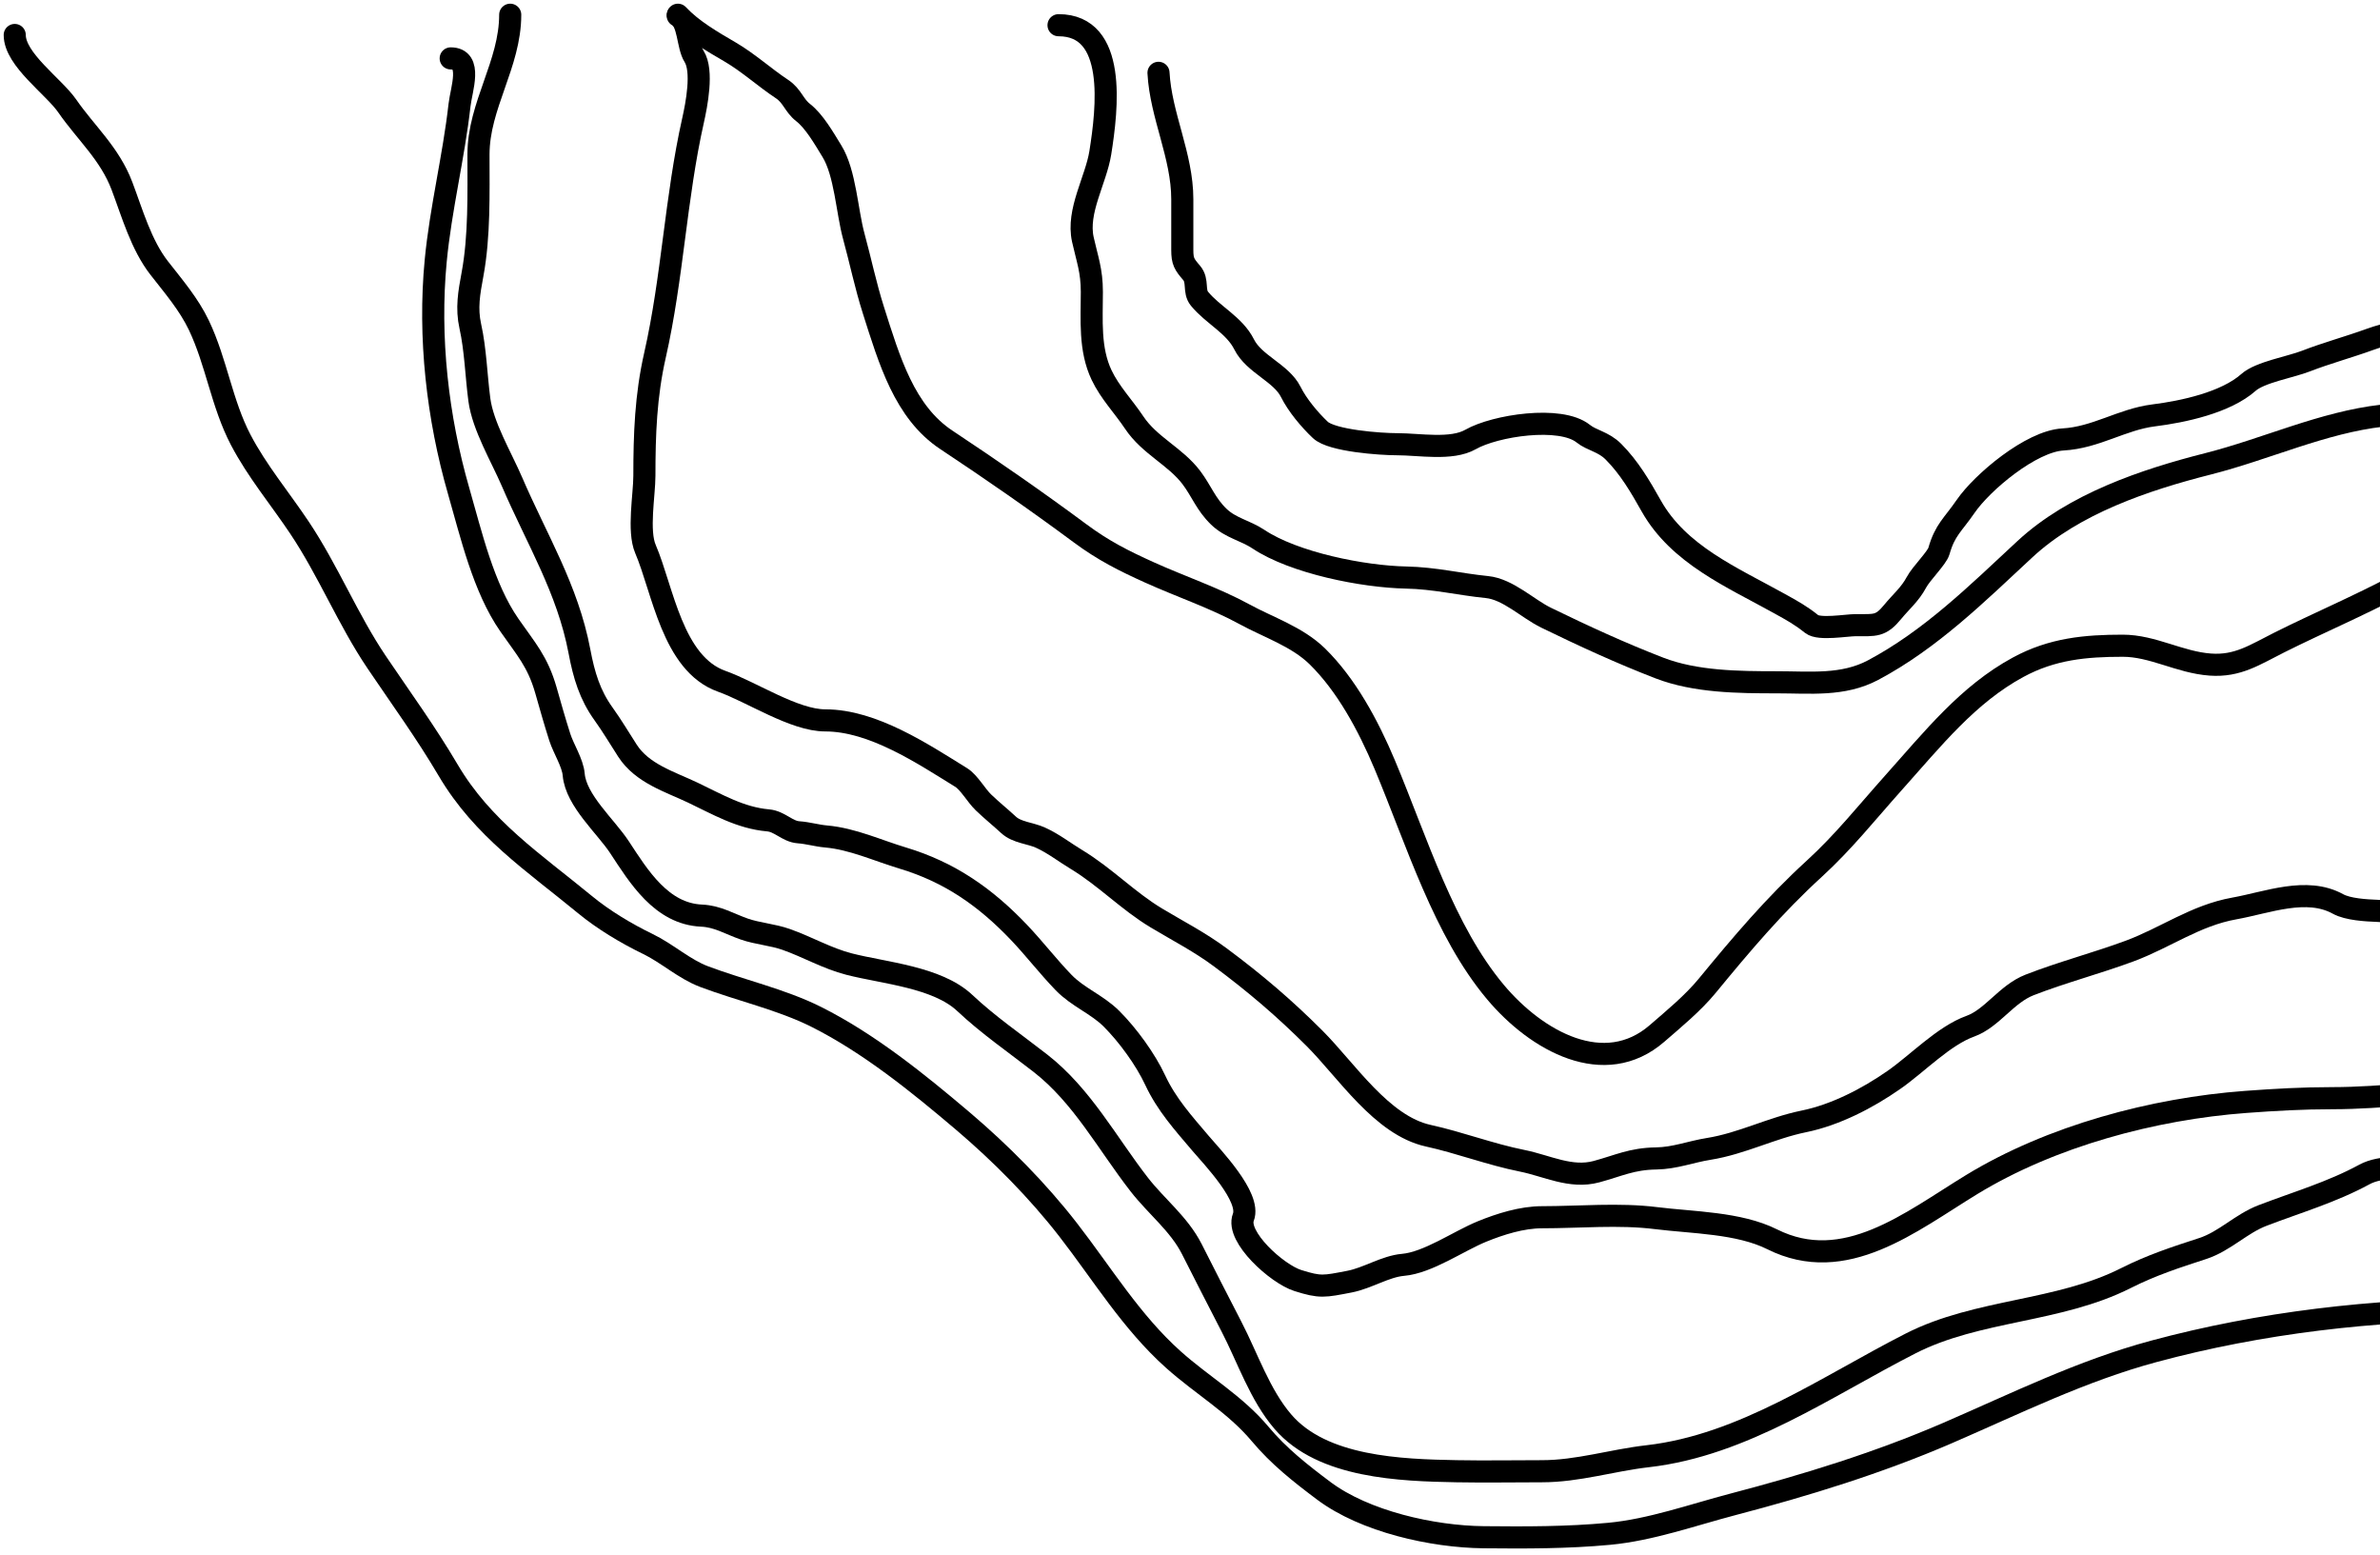 <svg width="323" height="211" viewBox="0 0 323 211" fill="none" xmlns="http://www.w3.org/2000/svg">
<path d="M337.154 177.671C322.183 177.671 306.777 179.453 292.321 183.349C282.453 186.009 273.634 190.404 264.293 194.442C254.909 198.498 245.053 201.525 235.175 204.115C229.69 205.552 224.038 207.58 218.371 208.109C212.703 208.639 207.024 208.631 201.336 208.572C194.425 208.5 185.222 206.448 179.646 202.266C176.494 199.902 173.568 197.606 171.029 194.574C167.62 190.502 163.167 187.982 159.244 184.472C153.531 179.361 149.603 172.84 144.949 166.842C140.832 161.537 135.808 156.466 130.687 152.118C124.623 146.97 117.892 141.528 110.747 137.956C106.04 135.602 100.498 134.372 95.56 132.508C92.839 131.481 90.566 129.358 87.934 128.085C85.007 126.668 81.893 124.803 79.384 122.736C72.441 117.019 65.516 112.458 60.83 104.513C57.793 99.363 54.451 94.781 51.124 89.855C47.214 84.064 44.554 77.432 40.626 71.565C37.975 67.606 34.889 63.917 32.67 59.68C30.097 54.768 29.38 49.147 26.991 44.131C25.63 41.273 23.541 38.851 21.61 36.373C19.154 33.221 17.96 28.956 16.559 25.247C14.887 20.821 11.679 18.066 9.131 14.386C7.286 11.72 2 8.086 2 4.746" stroke="black" stroke-width="3" stroke-linecap="round"/>
<path d="M337.4 147.925C330.409 147.925 323.511 149.002 316.52 149.002C312.523 149.002 308.698 149.219 304.763 149.51C292.262 150.436 278.392 154.132 267.579 160.728C259.292 165.783 250.374 173.081 240.506 168.147C235.973 165.881 229.719 165.898 224.741 165.275C219.709 164.646 214.347 165.156 209.275 165.156C206.553 165.156 203.612 166.076 201.108 167.1C197.93 168.4 193.795 171.326 190.399 171.617C188.022 171.821 185.588 173.424 183.159 173.891C179.689 174.558 179.21 174.714 176.129 173.741C173.304 172.849 167.709 167.808 168.74 165.156C169.797 162.439 164.491 156.966 162.937 155.134C160.582 152.359 158.322 149.866 156.774 146.549C155.463 143.739 153.065 140.446 150.851 138.232C148.904 136.286 146.274 135.303 144.36 133.326C142.24 131.139 140.387 128.711 138.287 126.506C133.757 121.749 128.891 118.335 122.522 116.424C119.115 115.402 115.689 113.804 112.111 113.493C110.829 113.381 109.666 113.015 108.372 112.924C106.853 112.818 105.829 111.447 104.244 111.309C100.475 110.981 97.361 109.13 94.013 107.54C90.874 106.049 87.166 104.959 85.158 101.856C84.095 100.212 83.059 98.462 81.927 96.89C80.045 94.276 79.256 91.639 78.637 88.364C77.036 79.904 72.853 73.19 69.483 65.36C68.041 62.01 65.531 57.824 65.055 54.231C64.623 50.965 64.539 47.467 63.829 44.27C63.282 41.812 63.662 39.728 64.128 37.21C65.087 32.033 64.936 26.26 64.936 20.966C64.936 14.3 69.243 8.711 69.243 2" stroke="black" stroke-width="3" stroke-linecap="round"/>
<path d="M340.055 130.691C337.816 128.452 334.432 127.101 331.261 125.881C328.562 124.843 325.524 123.696 322.611 123.584C321.116 123.527 318.642 123.392 317.3 122.651C313.037 120.299 307.708 122.461 303.23 123.261C297.938 124.206 293.888 127.235 289.017 129.04C284.533 130.7 279.917 131.897 275.45 133.634C272.296 134.86 270.361 138.167 267.411 139.233C263.776 140.545 260.24 144.287 257.038 146.519C253.466 149.009 249.111 151.275 244.799 152.153C240.361 153.058 236.412 155.161 231.879 155.886C229.443 156.276 227.287 157.143 224.772 157.178C221.447 157.225 219.685 158.155 216.661 158.973C213.167 159.917 209.93 158.165 206.611 157.501C202.236 156.626 198.1 155.028 193.834 154.092C187.523 152.706 182.753 145.236 178.401 140.884C174.322 136.805 170.333 133.399 165.623 129.901C162.811 127.812 159.916 126.34 156.938 124.553C153.085 122.241 149.994 118.977 146.099 116.621C144.45 115.624 142.951 114.439 141.182 113.642C139.802 113.022 138.008 112.965 136.875 111.919C135.749 110.88 134.573 109.935 133.465 108.869C132.48 107.92 131.51 106.149 130.45 105.495C125.18 102.24 118.461 97.743 112.002 97.743C107.778 97.743 102.069 93.908 97.933 92.431C91.249 90.043 89.969 80.022 87.596 74.485C86.541 72.023 87.453 67.141 87.453 64.543C87.453 58.953 87.639 53.709 88.888 48.213C91.288 37.654 91.69 26.858 94.056 16.341C94.526 14.255 95.446 9.614 94.2 7.656C93.275 6.201 93.491 2.887 91.975 2.128" stroke="black" stroke-width="3" stroke-linecap="round"/>
<path d="M92 2C93.95 4.093 96.734 5.677 99.07 7.044C101.627 8.542 103.68 10.459 106.14 12.089C107.527 13.008 107.75 14.3 108.981 15.26C110.53 16.468 111.836 18.776 112.908 20.52C114.715 23.458 114.942 28.655 115.869 32.051C116.798 35.454 117.462 38.715 118.528 42.068C120.7 48.896 122.749 55.918 128.439 59.687C134.557 63.741 140.655 67.965 146.597 72.371C149.777 74.728 152.532 76.101 155.994 77.667C160.174 79.558 164.902 81.156 168.926 83.36C172.096 85.097 176.044 86.378 178.776 89.053C182.696 92.893 185.686 98.401 187.931 103.754C192.307 114.193 195.951 126.255 202.947 134.598C208.551 141.28 217.757 146.399 224.883 140.219C227.111 138.286 229.734 136.138 231.712 133.733C236.397 128.034 240.817 122.808 246.214 117.879C250.179 114.258 253.346 110.262 256.91 106.277C262.351 100.194 267.074 94.226 273.891 90.531C278.511 88.026 283.026 87.612 288.092 87.612C292.179 87.612 295.802 89.869 299.966 90.17C303.71 90.441 306.006 88.836 309.393 87.144C320.032 81.829 331.181 77.918 340 68.803" stroke="black" stroke-width="3" stroke-linecap="round"/>
<path d="M342.639 55.104C336.235 55.36 329.696 55.68 323.329 56.396C315.254 57.304 307.548 60.933 299.677 62.928C291.069 65.11 281.443 68.357 274.804 74.521C268.317 80.545 262.037 86.761 254.203 90.923C250.118 93.093 245.657 92.574 241.174 92.574C235.939 92.574 230.097 92.527 225.203 90.636C219.969 88.614 214.995 86.324 209.841 83.817C207.324 82.592 204.663 79.939 201.802 79.653C198.027 79.276 194.721 78.439 190.819 78.361C185.024 78.245 175.642 76.391 170.792 73.157C168.99 71.956 167.019 71.659 165.408 70.106C163.656 68.416 163.076 66.649 161.711 64.83C159.518 61.906 156.025 60.482 153.923 57.329C152.482 55.167 150.639 53.278 149.508 50.904C147.828 47.376 148.18 43.394 148.18 39.599C148.18 36.698 147.547 35.132 146.96 32.492C146.103 28.637 148.739 24.437 149.329 20.72C150.277 14.75 151.643 3.421 143.658 3.421" stroke="black" stroke-width="3" stroke-linecap="round"/>
<path d="M157.225 9.881C157.539 15.696 160.455 21.11 160.455 27.037C160.455 29.334 160.455 31.631 160.455 33.928C160.455 35.462 160.72 35.858 161.711 37.015C162.66 38.121 161.94 39.495 162.788 40.532C164.611 42.76 167.526 44.086 168.854 46.741C170.187 49.407 173.885 50.595 175.171 53.166C176.085 54.994 177.722 56.947 179.19 58.334C180.745 59.803 187.342 60.272 189.599 60.272C192.615 60.272 196.996 61.101 199.577 59.626C202.891 57.732 211.777 56.365 214.866 58.837C216.039 59.774 217.601 59.92 218.958 61.277C221.106 63.426 222.631 66.041 224.09 68.635C227.818 75.261 235.047 78.311 241.533 81.915C243.242 82.864 244.362 83.467 245.876 84.678C246.885 85.485 250.601 84.822 251.834 84.822C254.489 84.822 255.233 85.015 256.859 83.027C257.976 81.662 259.228 80.634 260.089 79.007C260.722 77.812 262.871 75.713 263.14 74.772C263.968 71.875 265.018 71.248 266.765 68.707C269.023 65.421 275.651 59.866 279.973 59.626C284.463 59.377 287.966 56.9 292.284 56.36C296.252 55.864 302.059 54.637 305.168 51.874C306.707 50.506 310.884 49.794 312.921 49.002C315.74 47.906 318.773 47.09 321.607 46.059C326.738 44.194 333.047 44.121 338.763 44.121" stroke="black" stroke-width="3" stroke-linecap="round"/>
<path d="M336.323 158.156C334.495 156.937 331.098 157.601 329.084 158.036C326.515 158.591 323.211 158.089 320.887 159.352C316.468 161.754 311.743 163.126 307.067 164.916C304.112 166.048 301.924 168.432 298.93 169.404C295.294 170.583 291.945 171.68 288.519 173.412C279.366 178.041 268.396 177.648 259.323 182.267C247.913 188.076 236.63 196.099 223.604 197.583C218.732 198.139 214.173 199.618 209.245 199.618C205.399 199.618 201.544 199.689 197.698 199.618C190.083 199.477 179.485 199.129 174.125 192.917C170.98 189.271 169.304 184.184 167.125 179.993C165.292 176.468 163.548 173.014 161.74 169.463C160.001 166.047 156.937 163.707 154.62 160.728C150.263 155.126 146.878 148.692 141.219 144.275C137.761 141.577 134.121 139.084 130.928 136.078C127.193 132.564 119.985 132.027 115.252 130.813C112.233 130.039 109.626 128.497 106.697 127.463C104.834 126.806 102.846 126.692 101.013 126.057C98.98 125.353 97.424 124.331 95.21 124.232C89.778 123.991 86.687 118.93 84.081 114.959C82.216 112.117 78.161 108.611 77.859 105.087C77.722 103.493 76.477 101.596 75.974 100.031C75.296 97.921 74.698 95.79 74.09 93.659C72.969 89.737 71.378 88.054 69.124 84.804C65.596 79.717 63.943 72.515 62.243 66.616C59.373 56.654 58.139 45.755 59.132 35.385C59.81 28.306 61.566 21.345 62.363 14.265C62.606 12.105 64.176 7.923 61.166 7.923" stroke="black" stroke-width="3" stroke-linecap="round"/>
</svg>
